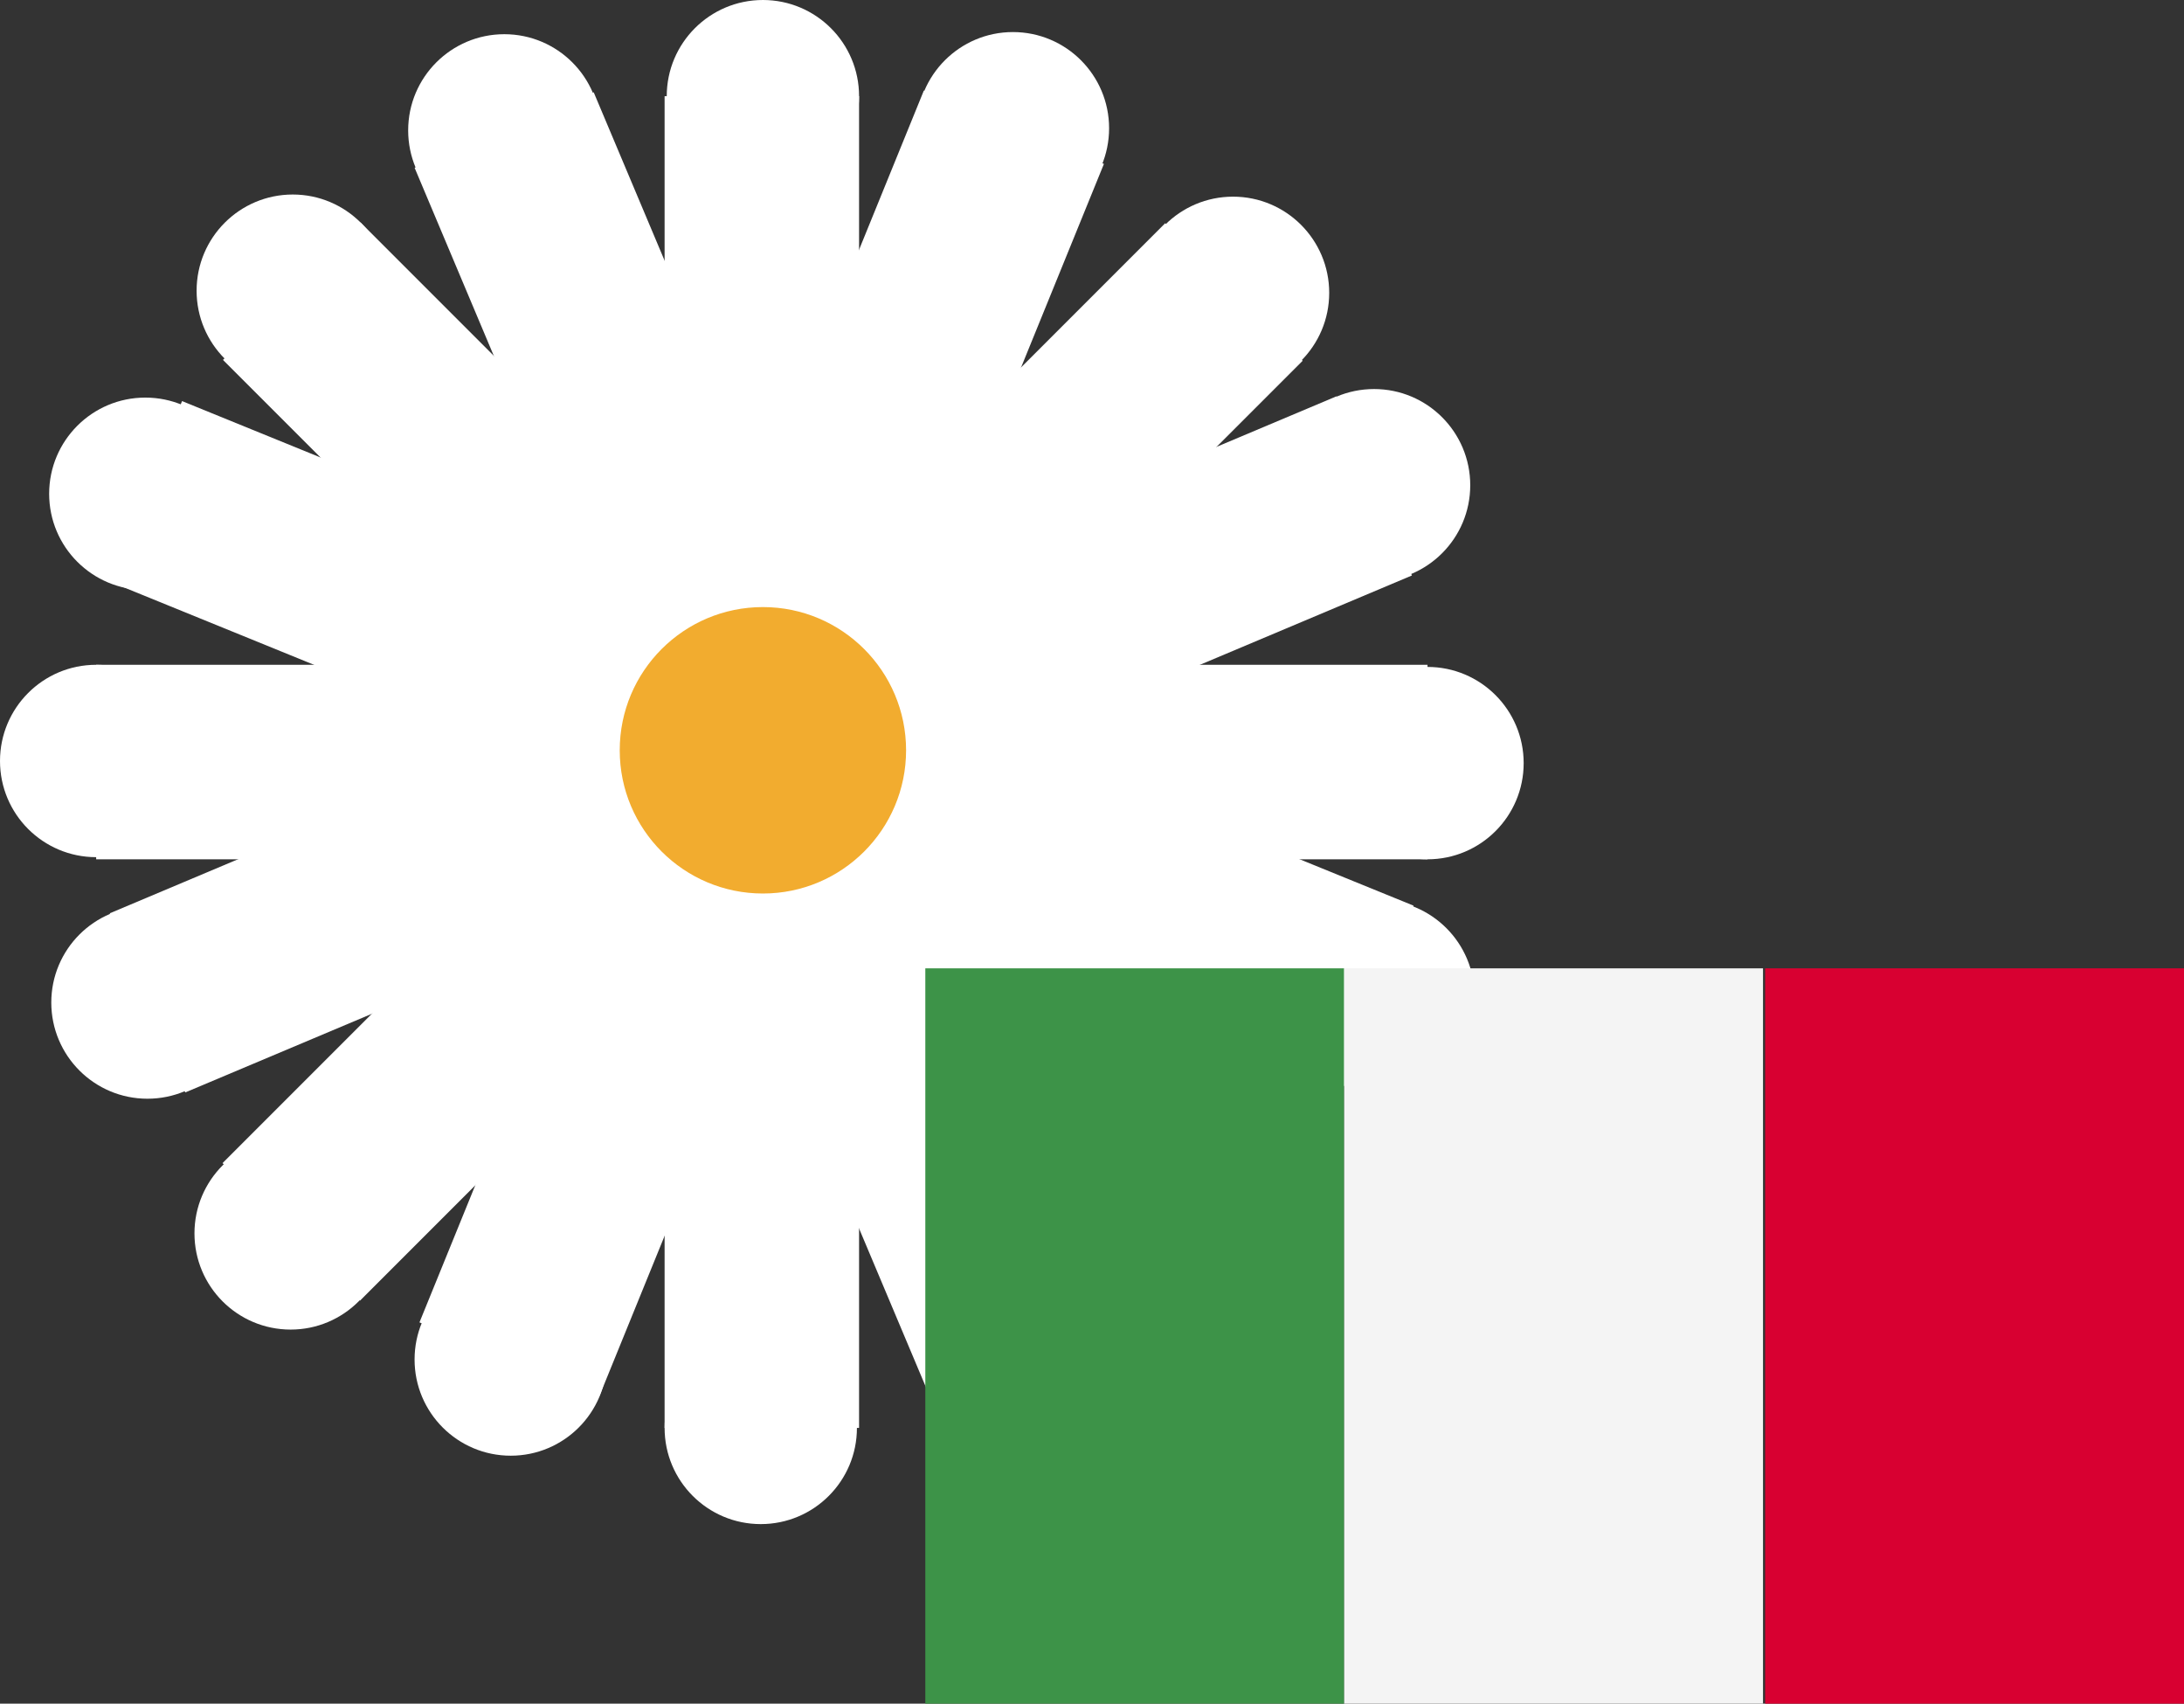 <!-- Generator: Adobe Illustrator 19.0.0, SVG Export Plug-In  -->
<svg version="1.1"
	 xmlns="http://www.w3.org/2000/svg" xmlns:xlink="http://www.w3.org/1999/xlink" xmlns:a="http://ns.adobe.com/AdobeSVGViewerExtensions/3.0/"
	 x="0px" y="0px" width="102.2px" height="79.7px" viewBox="0 0 102.2 79.7" style="enable-background:new 0 0 102.2 79.7;"
	 xml:space="preserve">
<rect x="0" y="0" width="102.2" height="79.7" fill="#333333" stroke="none"/>
<style type="text/css">
	.st0{fill:#FFFFFF;}
	.st1{fill:#F2AC2F;}
	.st2{clip-path:url(#XMLID_136_);fill:#3D9348;}
	.st3{clip-path:url(#XMLID_136_);fill:#F4F4F4;}
	.st4{clip-path:url(#XMLID_136_);fill:#D80031;}
	.st5{clip-path:url(#XMLID_137_);fill:#3D9348;}
	.st6{clip-path:url(#XMLID_137_);fill:#F4F4F4;}
	.st7{clip-path:url(#XMLID_137_);fill:#D80031;}
</style>
<defs>
</defs>
<g id="XMLID_21_">
	<g id="XMLID_129_">
		<circle id="XMLID_133_" class="st0" cx="35.7" cy="4.5" r="4.5"/>
		<rect id="XMLID_130_" x="31.1" y="4.5" class="st0" width="9.1" height="25.4"/>
	</g>
	<g id="XMLID_122_">
		<circle id="XMLID_126_" class="st0" cx="57.7" cy="13.7" r="4.5"/>
		
			<rect id="XMLID_123_" x="44.2" y="9.9" transform="matrix(0.707 0.707 -0.707 0.707 30.275 -27.806)" class="st0" width="9.1" height="25.4"/>
	</g>
	<g id="XMLID_115_">
		<circle id="XMLID_119_" class="st0" cx="66.8" cy="35.7" r="4.5"/>
		<rect id="XMLID_116_" x="41.4" y="31.1" class="st0" width="25.4" height="9.1"/>
	</g>
	<g id="XMLID_108_">
		<circle id="XMLID_112_" class="st0" cx="57.7" cy="57.7" r="4.5"/>
		
			<rect id="XMLID_109_" x="44.1" y="36" transform="matrix(-0.707 0.707 -0.707 -0.707 117.537 48.719)" class="st0" width="9.1" height="25.4"/>
	</g>
	<g id="XMLID_101_">
		<circle id="XMLID_105_" class="st0" cx="35.6" cy="66.8" r="4.5"/>
		<rect id="XMLID_102_" x="31.1" y="41.4" class="st0" width="9.1" height="25.4"/>
	</g>
	<g id="XMLID_94_">
		<circle id="XMLID_98_" class="st0" cx="13.6" cy="57.7" r="4.5"/>
		
			<rect id="XMLID_95_" x="18.1" y="36" transform="matrix(-0.707 -0.707 0.707 -0.707 4.192 99.094)" class="st0" width="9.1" height="25.4"/>
	</g>
	<g id="XMLID_87_">
		<circle id="XMLID_91_" class="st0" cx="4.5" cy="35.6" r="4.5"/>
		<rect id="XMLID_88_" x="4.5" y="31.1" class="st0" width="25.4" height="9.1"/>
	</g>
	<g id="XMLID_80_">
		<circle id="XMLID_84_" class="st0" cx="13.7" cy="13.6" r="4.5"/>
		
			<rect id="XMLID_81_" x="18.1" y="9.9" transform="matrix(0.707 -0.707 0.707 0.707 -9.362 22.635)" class="st0" width="9.1" height="25.4"/>
	</g>
	<g id="XMLID_23_">
		<g id="XMLID_73_">
			<circle id="XMLID_77_" class="st0" cx="64.5" cy="46.6" r="4.5"/>
			
				<rect id="XMLID_74_" x="48.2" y="29.1" transform="matrix(-0.377 0.926 -0.926 -0.377 111.264 8.705)" class="st0" width="9.1" height="25.4"/>
		</g>
		<g id="XMLID_66_">
			<circle id="XMLID_70_" class="st0" cx="47.7" cy="63.5" r="4.5"/>
			
				<rect id="XMLID_67_" x="38.3" y="39.1" transform="matrix(-0.921 0.388 -0.388 -0.921 102.32 82.909)" class="st0" width="9.1" height="25.4"/>
		</g>
		<g id="XMLID_59_">
			<circle id="XMLID_63_" class="st0" cx="23.9" cy="63.6" r="4.5"/>
			
				<rect id="XMLID_60_" x="24.2" y="39.2" transform="matrix(-0.926 -0.377 0.377 -0.926 35.686 110.717)" class="st0" width="9.1" height="25.4"/>
		</g>
		<g id="XMLID_52_">
			<circle id="XMLID_56_" class="st0" cx="6.9" cy="46.9" r="4.5"/>
			
				<rect id="XMLID_53_" x="14.1" y="29.2" transform="matrix(-0.388 -0.921 0.921 -0.388 -12.754 75.422)" class="st0" width="9.1" height="25.4"/>
		</g>
		<g id="XMLID_45_">
			<circle id="XMLID_49_" class="st0" cx="6.8" cy="23.1" r="4.5"/>
			
				<rect id="XMLID_46_" x="14.1" y="15.1" transform="matrix(0.377 -0.926 0.926 0.377 -14.21 34.554)" class="st0" width="9.1" height="25.4"/>
		</g>
		<g id="XMLID_38_">
			<circle id="XMLID_42_" class="st0" cx="23.6" cy="6.1" r="4.5"/>
			
				<rect id="XMLID_39_" x="24" y="5.1" transform="matrix(0.921 -0.388 0.388 0.921 -4.681 12.465)" class="st0" width="9.1" height="25.4"/>
		</g>
		<g id="XMLID_31_">
			<circle id="XMLID_35_" class="st0" cx="47.4" cy="6" r="4.5"/>
			
				<rect id="XMLID_32_" x="38.1" y="5" transform="matrix(0.926 0.377 -0.377 0.926 9.836 -14.757)" class="st0" width="9.1" height="25.4"/>
		</g>
		<g id="XMLID_24_">
			<circle id="XMLID_28_" class="st0" cx="64.3" cy="22.7" r="4.5"/>
			
				<rect id="XMLID_25_" x="48.1" y="15" transform="matrix(0.388 0.921 -0.921 0.388 57.691 -31.579)" class="st0" width="9.1" height="25.4"/>
		</g>
	</g>
	<circle id="XMLID_22_" class="st1" cx="35.7" cy="35.1" r="6.7"/>
</g>
<g id="XMLID_15_">
	<g id="XMLID_16_">
		<defs>
			<rect id="XMLID_17_" x="43.3" y="45.3" width="58.9" height="34.4"/>
		</defs>
		<clipPath id="XMLID_136_">
			<use xlink:href="#XMLID_17_"  style="overflow:visible;"/>
		</clipPath>
		<rect id="XMLID_20_" x="43.3" y="45.3" class="st2" width="19.6" height="34.4"/>
		<rect id="XMLID_19_" x="62.9" y="45.3" class="st3" width="19.6" height="34.4"/>
		<rect id="XMLID_18_" x="82.6" y="45.3" class="st4" width="19.6" height="34.4"/>
	</g>
</g>
</svg>